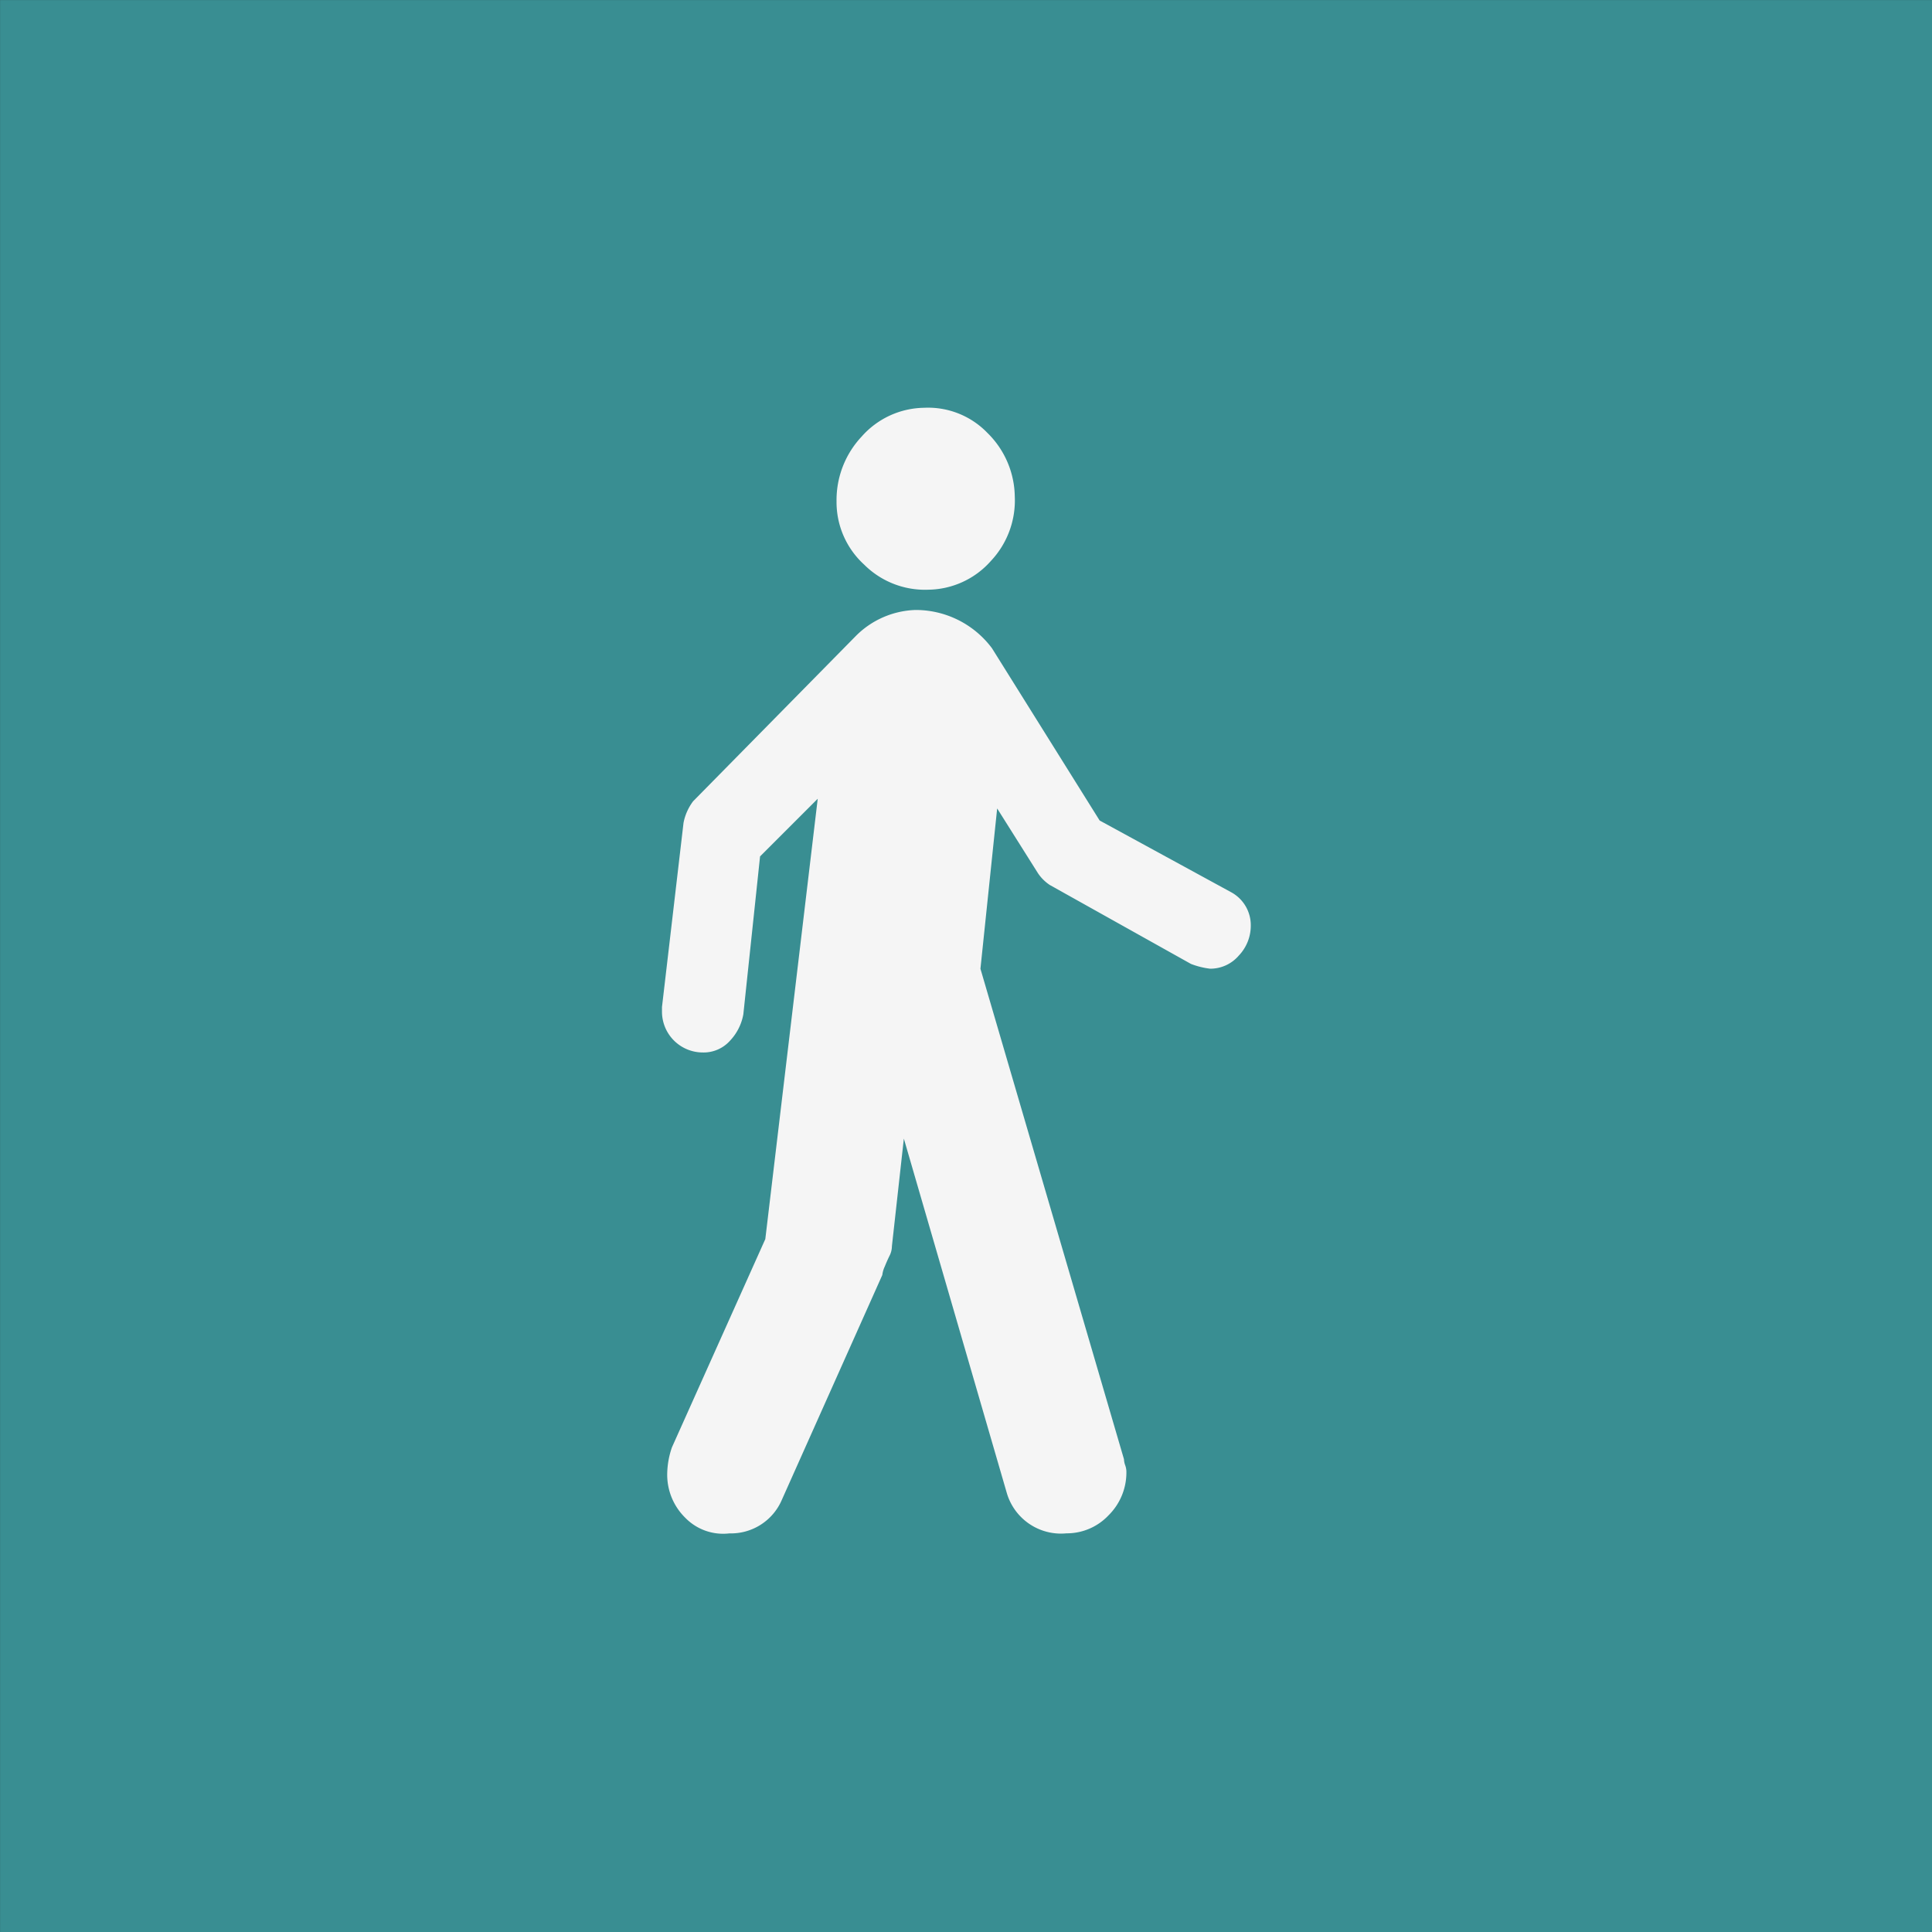 <svg xmlns="http://www.w3.org/2000/svg" width="36.855" height="36.855" viewBox="0 0 36.855 36.855"><rect x="0" y="0" width="36.855" height="36.855" fill="#333333" stroke="none"/><defs><style>.a{fill:#398e92;}.b{fill:#f5f5f5;}</style></defs><g transform="translate(0.001 0.001)"><rect class="a" width="36.855" height="36.855" transform="translate(0)"/><g transform="translate(12.625 7.778)"><path class="b" d="M187.078,3.47a1.618,1.618,0,0,0,1.187-.548,1.683,1.683,0,0,0,.456-1.232A1.731,1.731,0,0,0,188.2.48,1.572,1.572,0,0,0,186.987,0,1.617,1.617,0,0,0,185.8.549a1.768,1.768,0,0,0-.479,1.232,1.613,1.613,0,0,0,.525,1.209A1.643,1.643,0,0,0,187.078,3.47Z" transform="translate(-181.989 0)"/><path class="b" d="M123.182,89.907l-2.51-1.369-2.054-3.286a1.815,1.815,0,0,0-1.46-.73,1.679,1.679,0,0,0-1.141.5l-3.1,3.149a1,1,0,0,0-.183.411l-.411,3.514v.091a.779.779,0,0,0,.776.776.675.675,0,0,0,.525-.228.985.985,0,0,0,.251-.5l.319-3.012,1.1-1.1-1,8.4-1.78,3.97a1.6,1.6,0,0,0-.091.5,1.148,1.148,0,0,0,.342.844,1.008,1.008,0,0,0,.844.3,1.056,1.056,0,0,0,1-.639l1.917-4.29a.521.521,0,0,1,.046-.16q.046-.114.091-.205a.406.406,0,0,0,.046-.183l.228-2.054,1.962,6.754a1.077,1.077,0,0,0,1.141.776,1.094,1.094,0,0,0,.8-.342,1.148,1.148,0,0,0,.342-.844.373.373,0,0,0-.023-.114.376.376,0,0,1-.023-.114l-2.738-9.356.319-3.058.776,1.232a.814.814,0,0,0,.228.228l2.693,1.506a1.5,1.5,0,0,0,.365.091.715.715,0,0,0,.548-.251.825.825,0,0,0,.228-.57A.715.715,0,0,0,123.182,89.907Z" transform="translate(-112.321 -80.665)"/></g></g></svg>